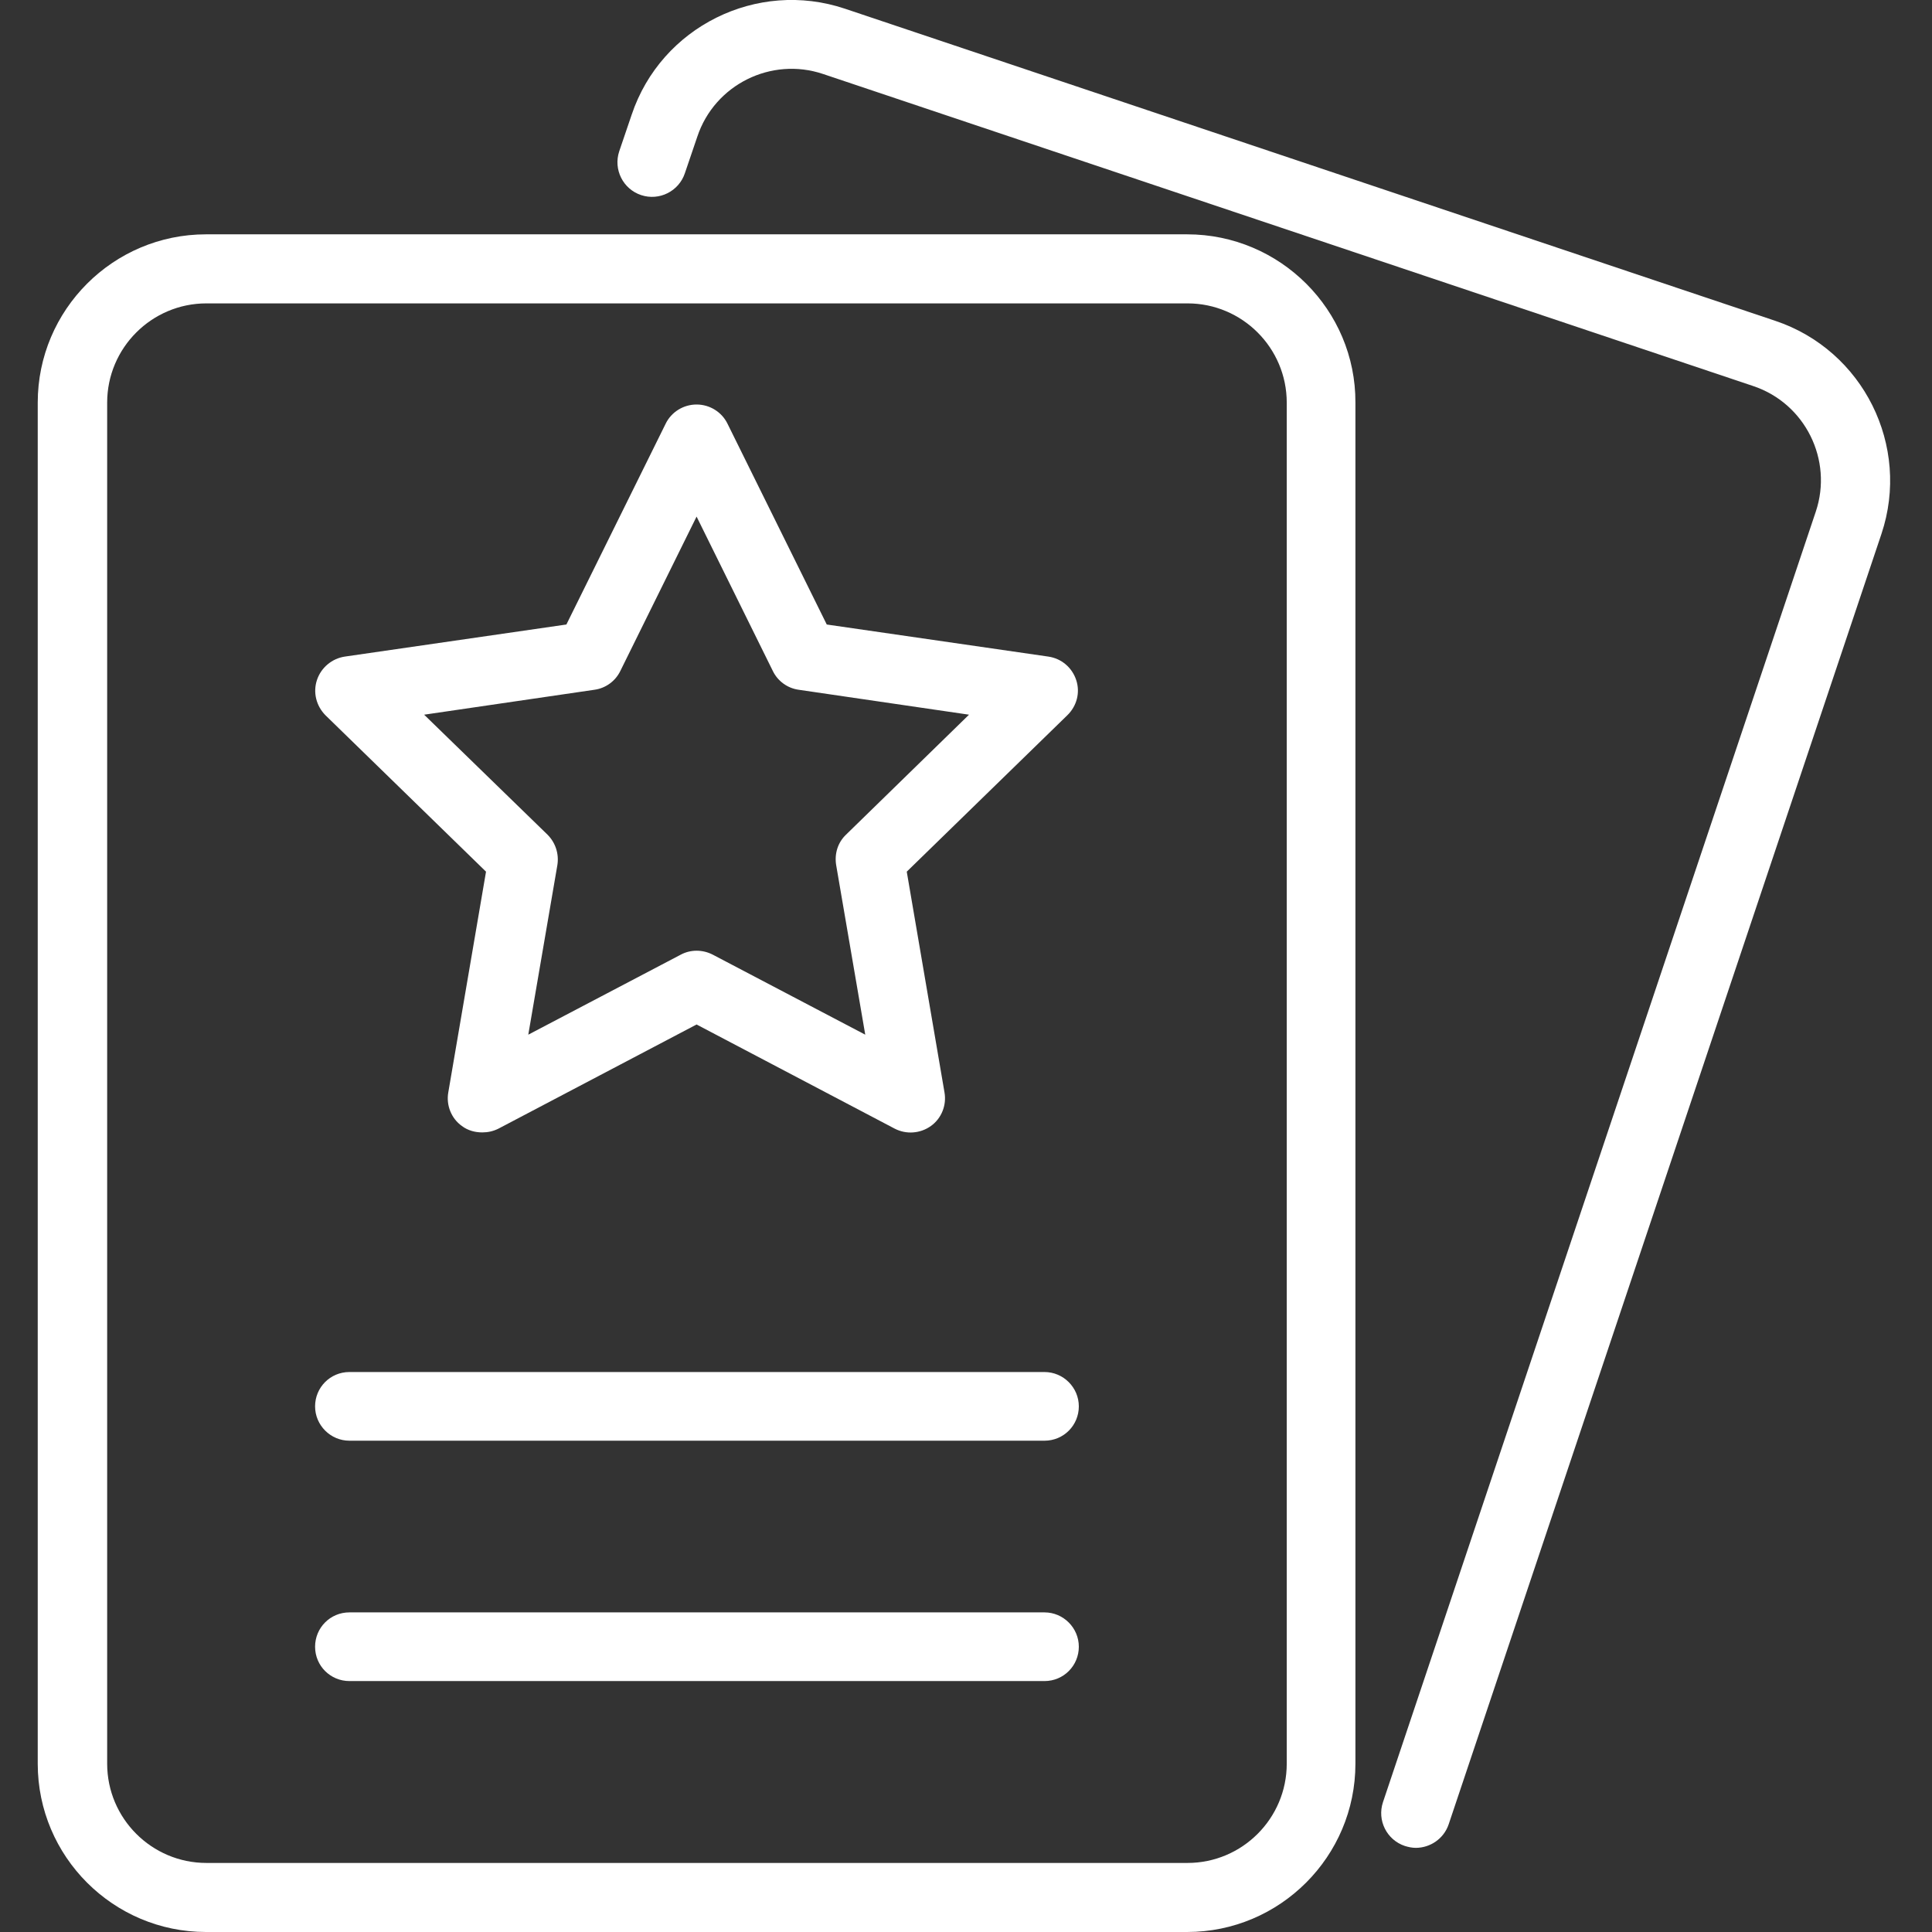 <?xml version="1.0" encoding="utf-8"?>
<!-- Generator: Adobe Illustrator 19.0.0, SVG Export Plug-In . SVG Version: 6.00 Build 0)  -->
<svg version="1.1" id="Capa_1" xmlns="http://www.w3.org/2000/svg" xmlns:xlink="http://www.w3.org/1999/xlink" x="0px" y="0px"
	 viewBox="-549 71 512 512" style="enable-background:new -549 71 512 512;" xml:space="preserve">
<rect x="-549" y="71" width="512" height="512" fill="#333333" stroke="none"/>
<style type="text/css">
	.st0{fill:#FFFFFF;}
</style>
<g>
	<g>
		<g>
			<path class="st0" d="M-78.6,156l-246.5-82.7c-23.3-7.8-48.7,4.8-56.5,28.1l-3.3,9.7c-1.6,4.8,1,10,5.8,11.6
				c4.8,1.6,10-1,11.6-5.8l3.3-9.7c4.6-13.8,19.6-21.2,33.3-16.6l246.5,82.7c13.8,4.6,21.2,19.6,16.6,33.3l-114.7,342
				c-1.6,4.8,1,10,5.8,11.6c1,0.3,1.9,0.5,2.9,0.5c3.8,0,7.4-2.4,8.7-6.2l114.7-342C-42.6,189.2-55.2,163.8-78.6,156z"/>
		</g>
	</g>
	<g>
		<g>
			<path class="st0" d="M-234.4,133.1h-260c-24.6,0-44.6,20-44.6,44.6v360.7c0,24.6,20,44.6,44.6,44.6h260c24.6,0,44.6-20,44.6-44.6
				V177.7C-189.7,153.1-209.8,133.1-234.4,133.1z M-208,538.4c0,14.5-11.8,26.3-26.3,26.3h-260c-14.5,0-26.3-11.8-26.3-26.3V177.7
				c0-14.5,11.8-26.3,26.3-26.3h260c14.5,0,26.3,11.8,26.3,26.3L-208,538.4L-208,538.4z"/>
		</g>
	</g>
	<g>
		<g>
			<path class="st0" d="M-272.2,434.6h-184.2c-5.1,0-9.1,4.1-9.1,9.1s4.1,9.1,9.1,9.1h184.2c5.1,0,9.1-4.1,9.1-9.1
				C-263.1,438.7-267.2,434.6-272.2,434.6z"/>
		</g>
	</g>
	<g>
		<g>
			<path class="st0" d="M-272.2,498.3h-184.2c-5.1,0-9.1,4.1-9.1,9.1c0,5.1,4.1,9.1,9.1,9.1h184.2c5.1,0,9.1-4.1,9.1-9.1
				C-263.1,502.4-267.2,498.3-272.2,498.3z"/>
		</g>
	</g>
	<g>
		<g>
			<path class="st0" d="M-263.8,251.2c-1.1-3.3-3.9-5.7-7.4-6.2l-58.7-8.5l-26.3-53.2c-1.5-3.1-4.7-5.1-8.2-5.1
				c-3.5,0-6.7,2-8.2,5.1l-26.3,53.2l-58.7,8.5c-3.4,0.5-6.3,2.9-7.4,6.2c-1.1,3.3-0.2,6.9,2.3,9.4l42.5,41.4l-10,58.5
				c-0.6,3.4,0.8,6.9,3.6,8.9c1.6,1.2,3.5,1.7,5.4,1.7c1.5,0,2.9-0.3,4.3-1l52.5-27.6l52.5,27.6c3.1,1.6,6.8,1.3,9.6-0.7
				c2.8-2,4.2-5.5,3.6-8.9l-10-58.5l42.5-41.4C-263.6,258.1-262.7,254.5-263.8,251.2z M-324.8,292.2c-2.2,2.1-3.1,5.1-2.6,8.1
				l7.7,44.9l-40.4-21.2c-2.7-1.4-5.9-1.4-8.5,0l-40.4,21.2l7.7-44.9c0.5-3-0.5-6-2.6-8.1l-32.7-31.8l45.1-6.6c3-0.4,5.6-2.3,6.9-5
				l20.2-40.9l20.2,40.9c1.3,2.7,3.9,4.6,6.9,5l45.1,6.6L-324.8,292.2z"/>
		</g>
	</g>
</g>
</svg>
